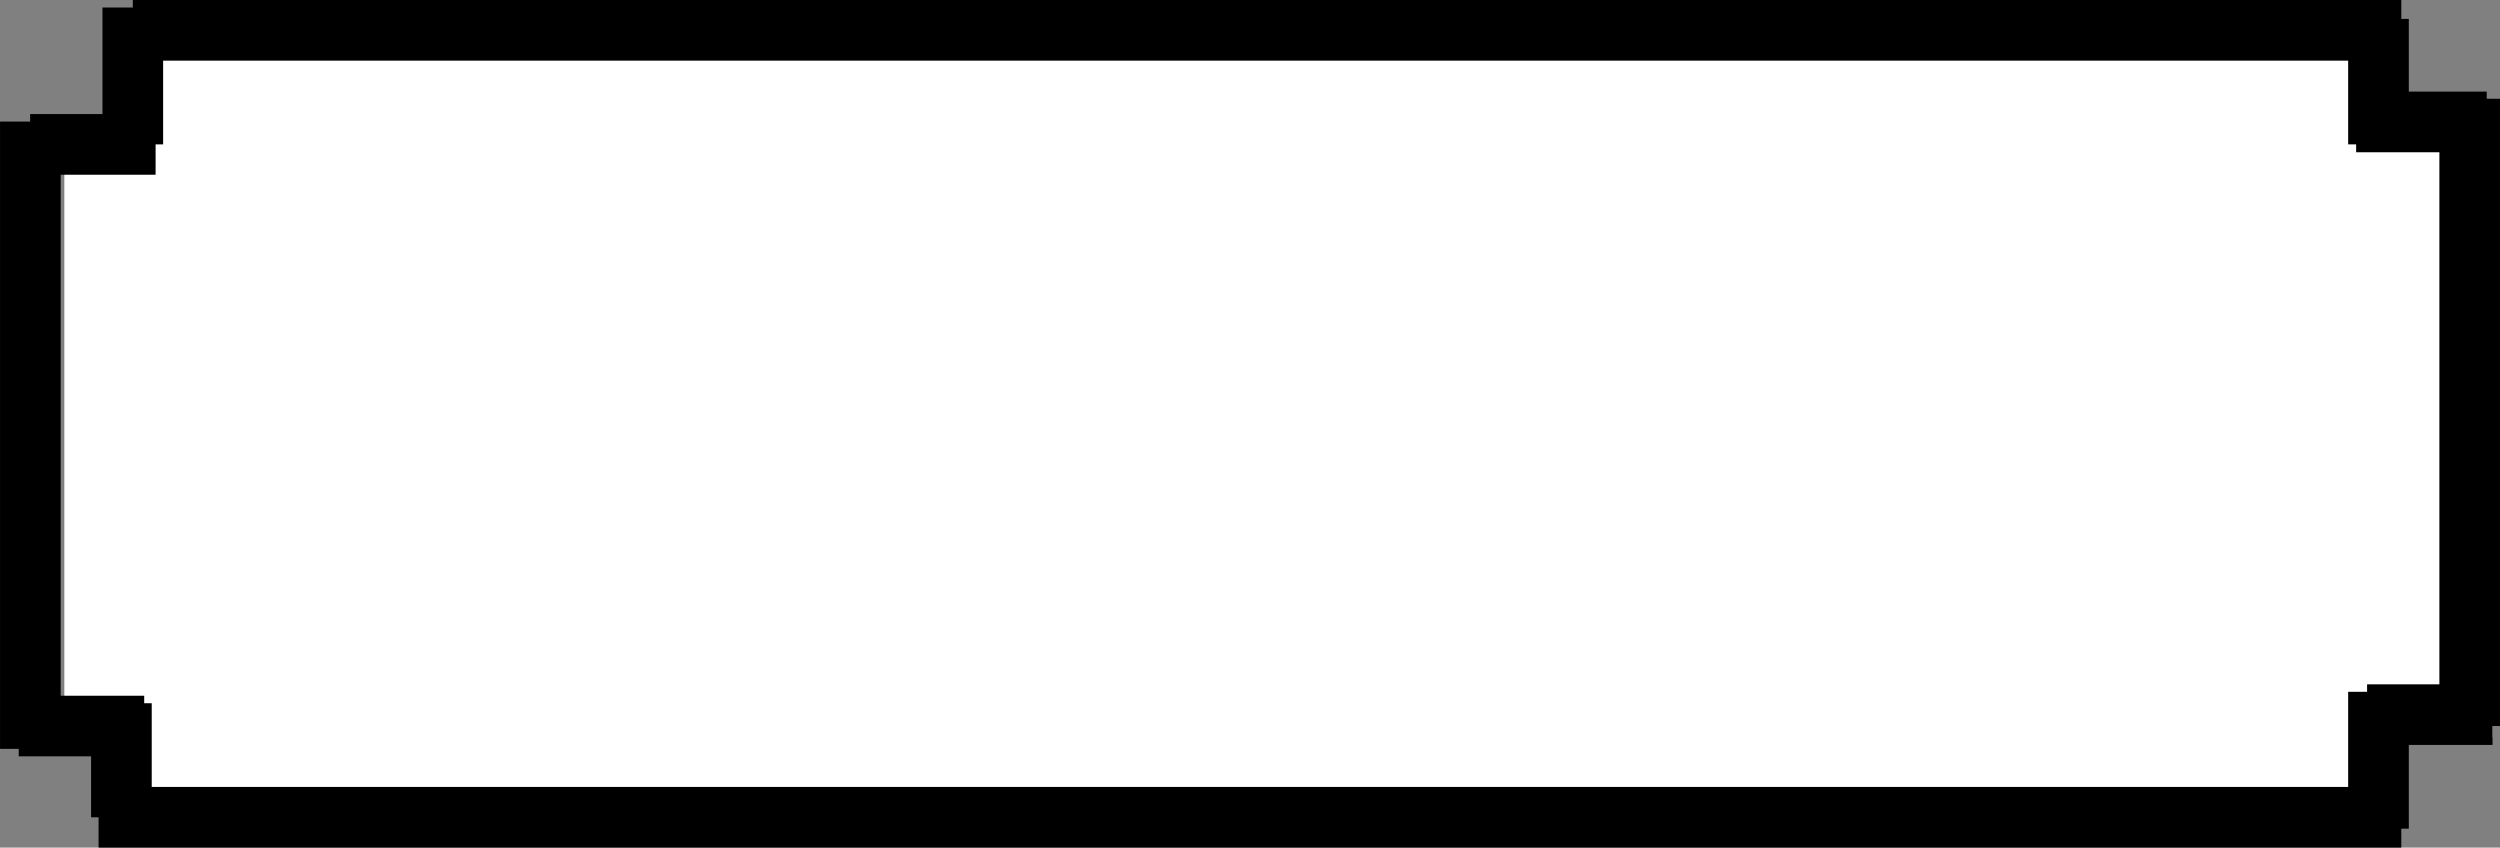 <svg xmlns="http://www.w3.org/2000/svg" width="82.455" height="27.955" viewBox="0 0 82.455 27.955">
  <rect x="0" y="0" width="82.455" height="27.955" fill="#808080" stroke="none"/>
  <g id="グループ_280" data-name="グループ 280" transform="translate(-22.882 -2814.252)">
    <path id="パス_10" data-name="パス 10" d="M0,0H74.1V27.083H0Z" transform="translate(27.261 2814.5)" fill="#fff"/>
    <rect id="長方形_240" data-name="長方形 240" width="80.086" height="20.313" transform="translate(25.004 2818.261)" fill="#fff"/>
    <g id="グループ_68" data-name="グループ 68" transform="translate(23.5 2814.5)">
      <g id="グループ_67" data-name="グループ 67" transform="translate(0 0)">
        <line id="線_13" data-name="線 13" x2="74.819" transform="translate(3.762 0.752)" fill="none" stroke="#000" stroke-width="2"/>
        <line id="線_19" data-name="線 19" y2="20.689" transform="translate(0.383 3.762)" fill="none" stroke="#000" stroke-width="2"/>
        <line id="線_20" data-name="線 20" y2="4.514" transform="translate(3.762)" fill="none" stroke="#000" stroke-width="2"/>
        <line id="線_21" data-name="線 21" y1="4.138" transform="translate(4.514 4.514) rotate(90)" fill="none" stroke="#000" stroke-width="2"/>
        <path id="パス_2" data-name="パス 2" d="M0,0" transform="translate(0 23.718)" fill="none" stroke="#000" stroke-width="2"/>
        <line id="線_37" data-name="線 37" y1="3.762" transform="translate(3.386 22.946)" fill="none" stroke="#000" stroke-width="2"/>
        <line id="線_38" data-name="線 38" y2="4.138" transform="translate(0 23.698) rotate(-90)" fill="none" stroke="#000" stroke-width="2"/>
        <line id="線_39" data-name="線 39" x2="75.948" transform="translate(2.633 26.707)" fill="none" stroke="#000" stroke-width="2"/>
        <line id="線_40" data-name="線 40" y2="20.689" transform="translate(80.838 3.009)" fill="none" stroke="#000" stroke-width="2"/>
        <line id="線_41" data-name="線 41" y2="4.138" transform="translate(77.829 0.376)" fill="none" stroke="#000" stroke-width="2"/>
        <line id="線_42" data-name="線 42" y1="4.307" transform="translate(81.399 3.774) rotate(90)" fill="none" stroke="#000" stroke-width="2"/>
        <line id="線_43" data-name="線 43" y1="4.514" transform="translate(77.829 22.569)" fill="none" stroke="#000" stroke-width="2"/>
        <line id="線_44" data-name="線 44" y2="4.138" transform="translate(77.453 23.322) rotate(-90)" fill="none" stroke="#000" stroke-width="2"/>
      </g>
    </g>
  </g>
</svg>
